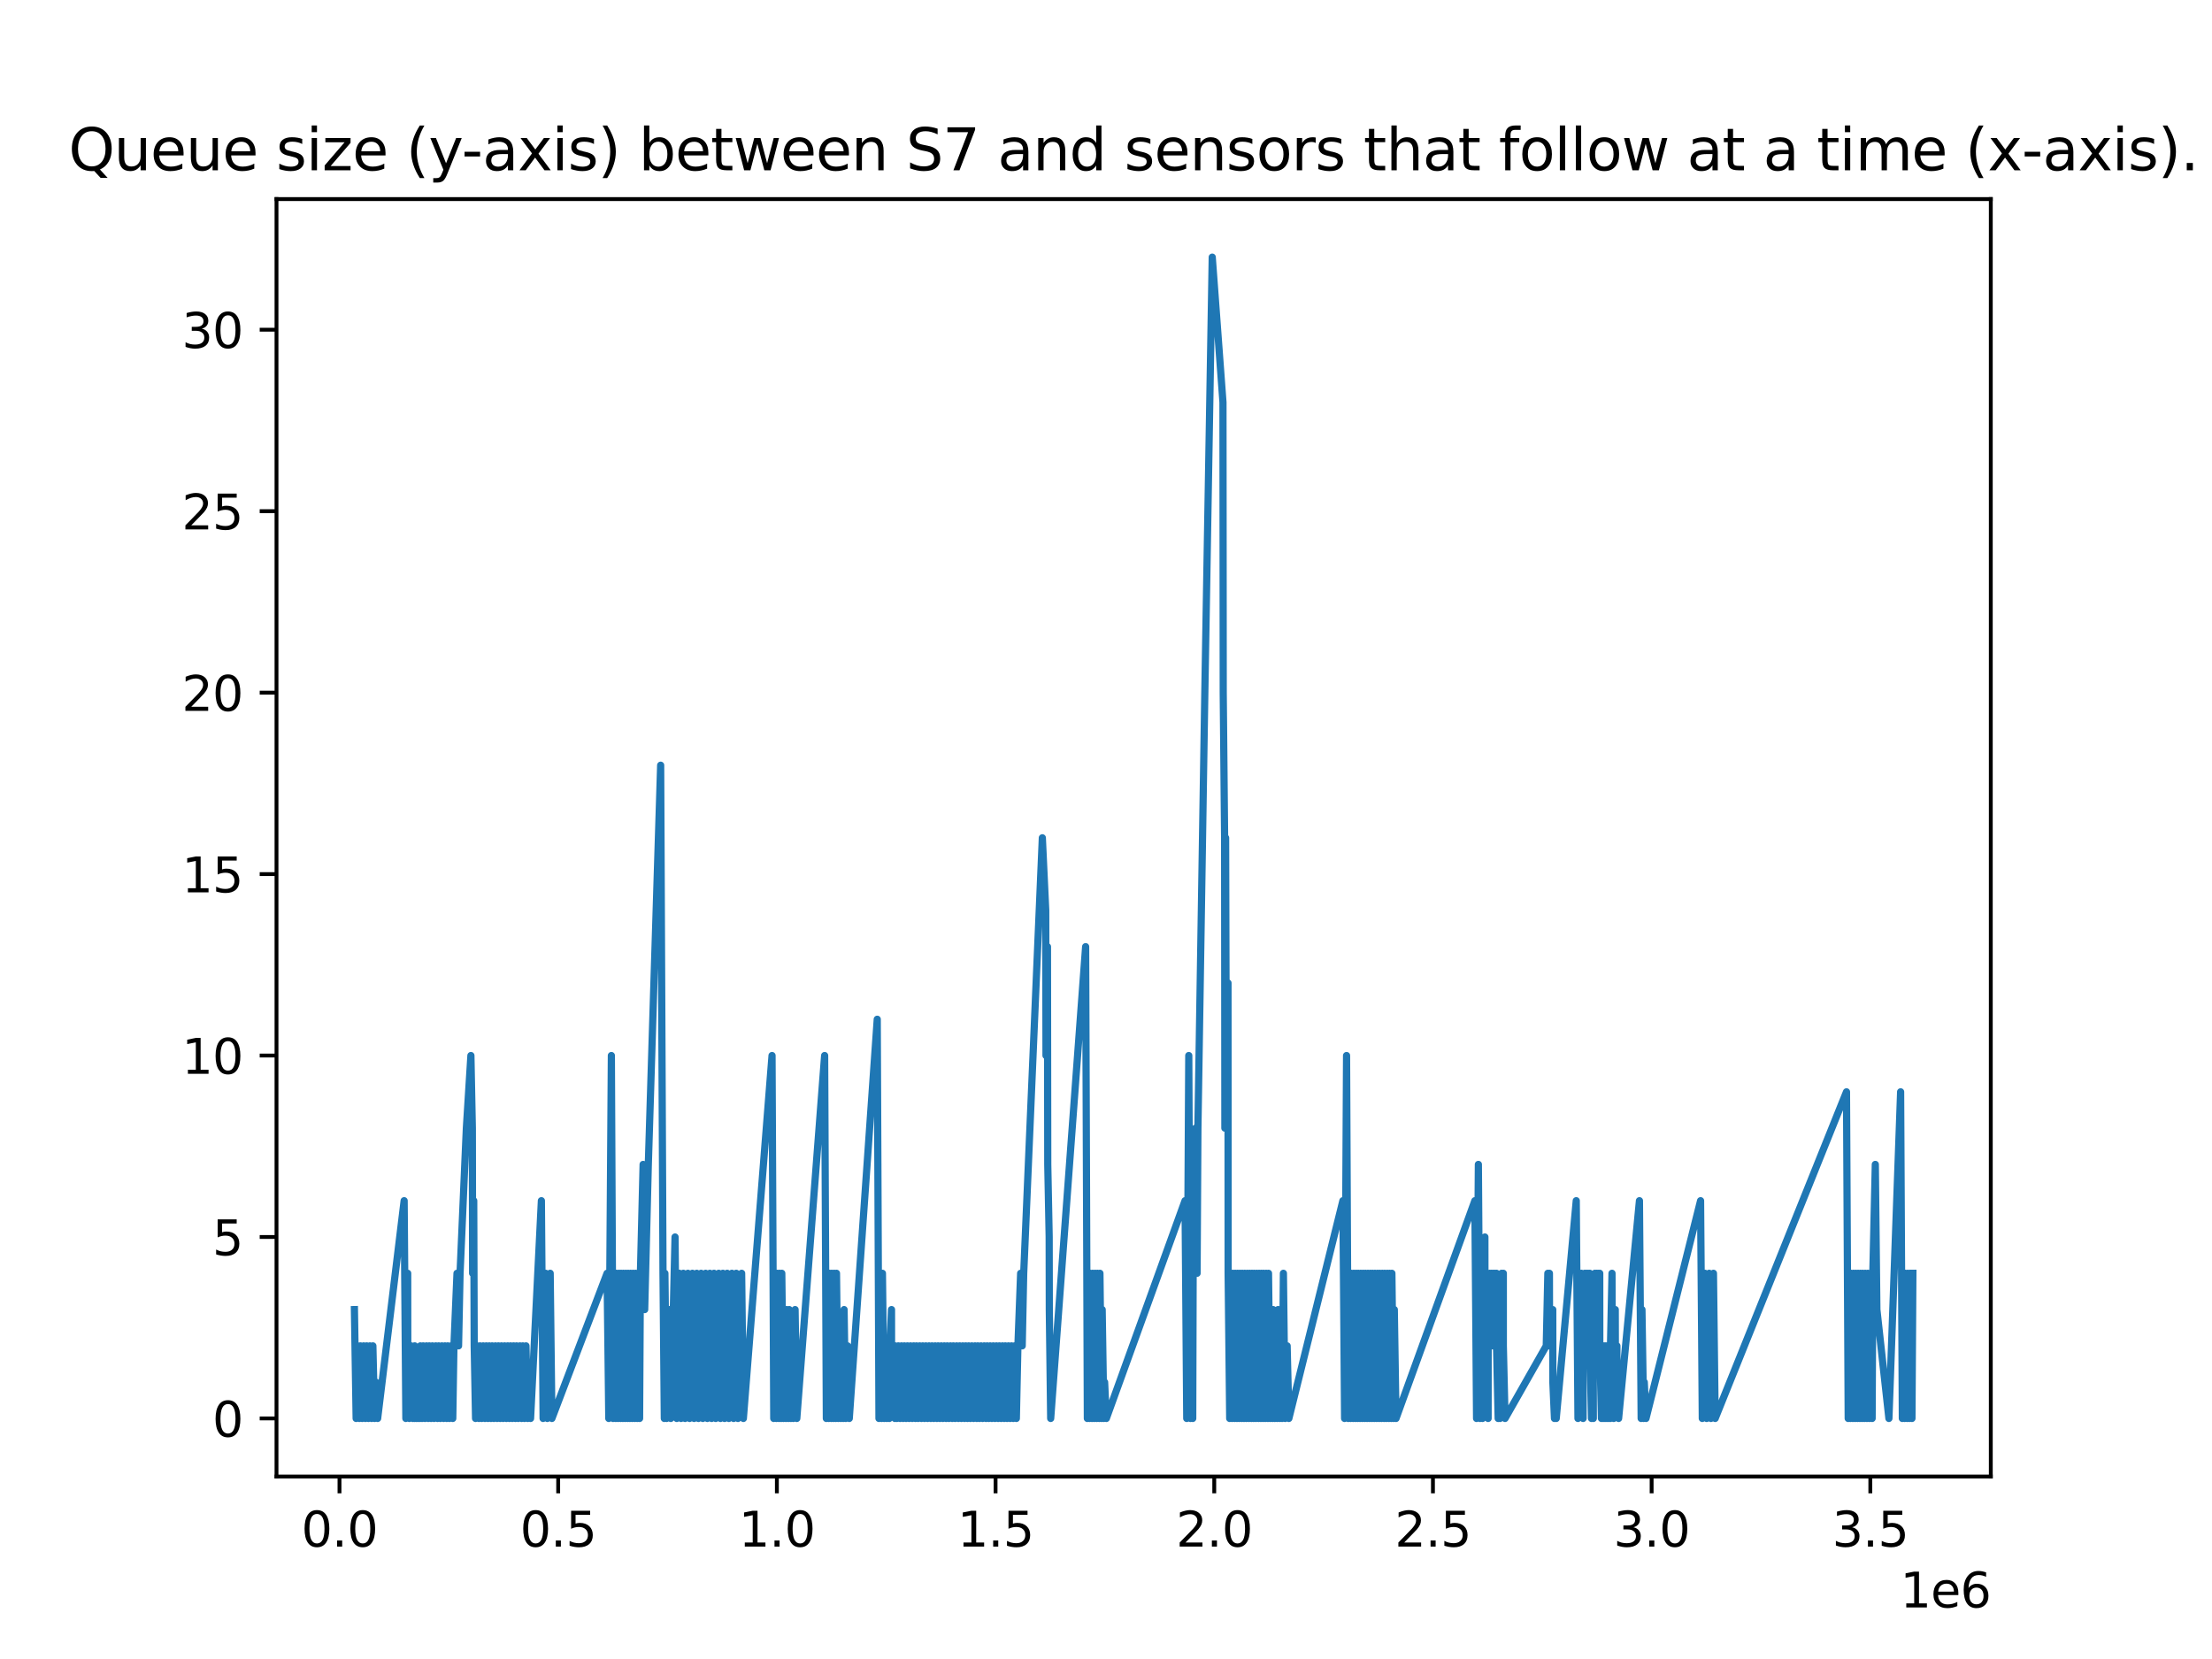 <?xml version="1.0" encoding="utf-8" standalone="no"?>
<!DOCTYPE svg PUBLIC "-//W3C//DTD SVG 1.1//EN"
  "http://www.w3.org/Graphics/SVG/1.1/DTD/svg11.dtd">
<svg xmlns:xlink="http://www.w3.org/1999/xlink" width="460.8pt" height="345.6pt" viewBox="0 0 460.8 345.6" xmlns="http://www.w3.org/2000/svg" version="1.1">
 <defs>
  <style type="text/css">*{stroke-linejoin: round; stroke-linecap: butt}</style>
 </defs>
 <g id="figure_1">
  <g id="patch_1">
   <path d="M 0 345.6 
L 460.8 345.6 
L 460.8 0 
L 0 0 
z
" style="fill: #ffffff"/>
  </g>
  <g id="axes_1">
   <g id="patch_2">
    <path d="M 57.6 307.584 
L 414.72 307.584 
L 414.72 41.472 
L 57.6 41.472 
z
" style="fill: #ffffff"/>
   </g>
   <g id="matplotlib.axis_1">
    <g id="xtick_1">
     <g id="line2d_1">
      <defs>
       <path id="mc9a4c30e0d" d="M 0 0 
L 0 3.5 
" style="stroke: #000000; stroke-width: 0.8"/>
      </defs>
      <g>
       <use xlink:href="#mc9a4c30e0d" x="70.723" y="307.584" style="stroke: #000000; stroke-width: 0.8"/>
      </g>
     </g>
     <g id="text_1">
      <!-- 0.0 -->
      <g transform="translate(62.771 322.182) scale(0.1 -0.1)">
       <defs>
        <path id="DejaVuSans-30" d="M 2034 4250 
Q 1547 4250 1301 3770 
Q 1056 3291 1056 2328 
Q 1056 1369 1301 889 
Q 1547 409 2034 409 
Q 2525 409 2770 889 
Q 3016 1369 3016 2328 
Q 3016 3291 2770 3770 
Q 2525 4250 2034 4250 
z
M 2034 4750 
Q 2819 4750 3233 4129 
Q 3647 3509 3647 2328 
Q 3647 1150 3233 529 
Q 2819 -91 2034 -91 
Q 1250 -91 836 529 
Q 422 1150 422 2328 
Q 422 3509 836 4129 
Q 1250 4750 2034 4750 
z
" transform="scale(0.016)"/>
        <path id="DejaVuSans-2e" d="M 684 794 
L 1344 794 
L 1344 0 
L 684 0 
L 684 794 
z
" transform="scale(0.016)"/>
       </defs>
       <use xlink:href="#DejaVuSans-30"/>
       <use xlink:href="#DejaVuSans-2e" x="63.623"/>
       <use xlink:href="#DejaVuSans-30" x="95.41"/>
      </g>
     </g>
    </g>
    <g id="xtick_2">
     <g id="line2d_2">
      <g>
       <use xlink:href="#mc9a4c30e0d" x="116.28" y="307.584" style="stroke: #000000; stroke-width: 0.8"/>
      </g>
     </g>
     <g id="text_2">
      <!-- 0.5 -->
      <g transform="translate(108.328 322.182) scale(0.1 -0.1)">
       <defs>
        <path id="DejaVuSans-35" d="M 691 4666 
L 3169 4666 
L 3169 4134 
L 1269 4134 
L 1269 2991 
Q 1406 3038 1543 3061 
Q 1681 3084 1819 3084 
Q 2600 3084 3056 2656 
Q 3513 2228 3513 1497 
Q 3513 744 3044 326 
Q 2575 -91 1722 -91 
Q 1428 -91 1123 -41 
Q 819 9 494 109 
L 494 744 
Q 775 591 1075 516 
Q 1375 441 1709 441 
Q 2250 441 2565 725 
Q 2881 1009 2881 1497 
Q 2881 1984 2565 2268 
Q 2250 2553 1709 2553 
Q 1456 2553 1204 2497 
Q 953 2441 691 2322 
L 691 4666 
z
" transform="scale(0.016)"/>
       </defs>
       <use xlink:href="#DejaVuSans-30"/>
       <use xlink:href="#DejaVuSans-2e" x="63.623"/>
       <use xlink:href="#DejaVuSans-35" x="95.41"/>
      </g>
     </g>
    </g>
    <g id="xtick_3">
     <g id="line2d_3">
      <g>
       <use xlink:href="#mc9a4c30e0d" x="161.837" y="307.584" style="stroke: #000000; stroke-width: 0.8"/>
      </g>
     </g>
     <g id="text_3">
      <!-- 1.0 -->
      <g transform="translate(153.885 322.182) scale(0.1 -0.1)">
       <defs>
        <path id="DejaVuSans-31" d="M 794 531 
L 1825 531 
L 1825 4091 
L 703 3866 
L 703 4441 
L 1819 4666 
L 2450 4666 
L 2450 531 
L 3481 531 
L 3481 0 
L 794 0 
L 794 531 
z
" transform="scale(0.016)"/>
       </defs>
       <use xlink:href="#DejaVuSans-31"/>
       <use xlink:href="#DejaVuSans-2e" x="63.623"/>
       <use xlink:href="#DejaVuSans-30" x="95.41"/>
      </g>
     </g>
    </g>
    <g id="xtick_4">
     <g id="line2d_4">
      <g>
       <use xlink:href="#mc9a4c30e0d" x="207.394" y="307.584" style="stroke: #000000; stroke-width: 0.8"/>
      </g>
     </g>
     <g id="text_4">
      <!-- 1.5 -->
      <g transform="translate(199.442 322.182) scale(0.1 -0.1)">
       <use xlink:href="#DejaVuSans-31"/>
       <use xlink:href="#DejaVuSans-2e" x="63.623"/>
       <use xlink:href="#DejaVuSans-35" x="95.41"/>
      </g>
     </g>
    </g>
    <g id="xtick_5">
     <g id="line2d_5">
      <g>
       <use xlink:href="#mc9a4c30e0d" x="252.951" y="307.584" style="stroke: #000000; stroke-width: 0.8"/>
      </g>
     </g>
     <g id="text_5">
      <!-- 2.0 -->
      <g transform="translate(244.999 322.182) scale(0.1 -0.1)">
       <defs>
        <path id="DejaVuSans-32" d="M 1228 531 
L 3431 531 
L 3431 0 
L 469 0 
L 469 531 
Q 828 903 1448 1529 
Q 2069 2156 2228 2338 
Q 2531 2678 2651 2914 
Q 2772 3150 2772 3378 
Q 2772 3750 2511 3984 
Q 2250 4219 1831 4219 
Q 1534 4219 1204 4116 
Q 875 4013 500 3803 
L 500 4441 
Q 881 4594 1212 4672 
Q 1544 4750 1819 4750 
Q 2544 4750 2975 4387 
Q 3406 4025 3406 3419 
Q 3406 3131 3298 2873 
Q 3191 2616 2906 2266 
Q 2828 2175 2409 1742 
Q 1991 1309 1228 531 
z
" transform="scale(0.016)"/>
       </defs>
       <use xlink:href="#DejaVuSans-32"/>
       <use xlink:href="#DejaVuSans-2e" x="63.623"/>
       <use xlink:href="#DejaVuSans-30" x="95.41"/>
      </g>
     </g>
    </g>
    <g id="xtick_6">
     <g id="line2d_6">
      <g>
       <use xlink:href="#mc9a4c30e0d" x="298.508" y="307.584" style="stroke: #000000; stroke-width: 0.8"/>
      </g>
     </g>
     <g id="text_6">
      <!-- 2.5 -->
      <g transform="translate(290.556 322.182) scale(0.1 -0.1)">
       <use xlink:href="#DejaVuSans-32"/>
       <use xlink:href="#DejaVuSans-2e" x="63.623"/>
       <use xlink:href="#DejaVuSans-35" x="95.41"/>
      </g>
     </g>
    </g>
    <g id="xtick_7">
     <g id="line2d_7">
      <g>
       <use xlink:href="#mc9a4c30e0d" x="344.065" y="307.584" style="stroke: #000000; stroke-width: 0.8"/>
      </g>
     </g>
     <g id="text_7">
      <!-- 3.0 -->
      <g transform="translate(336.113 322.182) scale(0.1 -0.1)">
       <defs>
        <path id="DejaVuSans-33" d="M 2597 2516 
Q 3050 2419 3304 2112 
Q 3559 1806 3559 1356 
Q 3559 666 3084 287 
Q 2609 -91 1734 -91 
Q 1441 -91 1130 -33 
Q 819 25 488 141 
L 488 750 
Q 750 597 1062 519 
Q 1375 441 1716 441 
Q 2309 441 2620 675 
Q 2931 909 2931 1356 
Q 2931 1769 2642 2001 
Q 2353 2234 1838 2234 
L 1294 2234 
L 1294 2753 
L 1863 2753 
Q 2328 2753 2575 2939 
Q 2822 3125 2822 3475 
Q 2822 3834 2567 4026 
Q 2313 4219 1838 4219 
Q 1578 4219 1281 4162 
Q 984 4106 628 3988 
L 628 4550 
Q 988 4650 1302 4700 
Q 1616 4750 1894 4750 
Q 2613 4750 3031 4423 
Q 3450 4097 3450 3541 
Q 3450 3153 3228 2886 
Q 3006 2619 2597 2516 
z
" transform="scale(0.016)"/>
       </defs>
       <use xlink:href="#DejaVuSans-33"/>
       <use xlink:href="#DejaVuSans-2e" x="63.623"/>
       <use xlink:href="#DejaVuSans-30" x="95.41"/>
      </g>
     </g>
    </g>
    <g id="xtick_8">
     <g id="line2d_8">
      <g>
       <use xlink:href="#mc9a4c30e0d" x="389.622" y="307.584" style="stroke: #000000; stroke-width: 0.8"/>
      </g>
     </g>
     <g id="text_8">
      <!-- 3.5 -->
      <g transform="translate(381.67 322.182) scale(0.1 -0.1)">
       <use xlink:href="#DejaVuSans-33"/>
       <use xlink:href="#DejaVuSans-2e" x="63.623"/>
       <use xlink:href="#DejaVuSans-35" x="95.41"/>
      </g>
     </g>
    </g>
    <g id="text_9">
     <!-- 1e6 -->
     <g transform="translate(395.842 334.861) scale(0.1 -0.1)">
      <defs>
       <path id="DejaVuSans-65" d="M 3597 1894 
L 3597 1613 
L 953 1613 
Q 991 1019 1311 708 
Q 1631 397 2203 397 
Q 2534 397 2845 478 
Q 3156 559 3463 722 
L 3463 178 
Q 3153 47 2828 -22 
Q 2503 -91 2169 -91 
Q 1331 -91 842 396 
Q 353 884 353 1716 
Q 353 2575 817 3079 
Q 1281 3584 2069 3584 
Q 2775 3584 3186 3129 
Q 3597 2675 3597 1894 
z
M 3022 2063 
Q 3016 2534 2758 2815 
Q 2500 3097 2075 3097 
Q 1594 3097 1305 2825 
Q 1016 2553 972 2059 
L 3022 2063 
z
" transform="scale(0.016)"/>
       <path id="DejaVuSans-36" d="M 2113 2584 
Q 1688 2584 1439 2293 
Q 1191 2003 1191 1497 
Q 1191 994 1439 701 
Q 1688 409 2113 409 
Q 2538 409 2786 701 
Q 3034 994 3034 1497 
Q 3034 2003 2786 2293 
Q 2538 2584 2113 2584 
z
M 3366 4563 
L 3366 3988 
Q 3128 4100 2886 4159 
Q 2644 4219 2406 4219 
Q 1781 4219 1451 3797 
Q 1122 3375 1075 2522 
Q 1259 2794 1537 2939 
Q 1816 3084 2150 3084 
Q 2853 3084 3261 2657 
Q 3669 2231 3669 1497 
Q 3669 778 3244 343 
Q 2819 -91 2113 -91 
Q 1303 -91 875 529 
Q 447 1150 447 2328 
Q 447 3434 972 4092 
Q 1497 4750 2381 4750 
Q 2619 4750 2861 4703 
Q 3103 4656 3366 4563 
z
" transform="scale(0.016)"/>
      </defs>
      <use xlink:href="#DejaVuSans-31"/>
      <use xlink:href="#DejaVuSans-65" x="63.623"/>
      <use xlink:href="#DejaVuSans-36" x="125.146"/>
     </g>
    </g>
   </g>
   <g id="matplotlib.axis_2">
    <g id="ytick_1">
     <g id="line2d_9">
      <defs>
       <path id="ma0788f04d7" d="M 0 0 
L -3.5 0 
" style="stroke: #000000; stroke-width: 0.8"/>
      </defs>
      <g>
       <use xlink:href="#ma0788f04d7" x="57.6" y="295.488" style="stroke: #000000; stroke-width: 0.8"/>
      </g>
     </g>
     <g id="text_10">
      <!-- 0 -->
      <g transform="translate(44.237 299.287) scale(0.1 -0.1)">
       <use xlink:href="#DejaVuSans-30"/>
      </g>
     </g>
    </g>
    <g id="ytick_2">
     <g id="line2d_10">
      <g>
       <use xlink:href="#ma0788f04d7" x="57.6" y="257.688" style="stroke: #000000; stroke-width: 0.8"/>
      </g>
     </g>
     <g id="text_11">
      <!-- 5 -->
      <g transform="translate(44.237 261.487) scale(0.1 -0.1)">
       <use xlink:href="#DejaVuSans-35"/>
      </g>
     </g>
    </g>
    <g id="ytick_3">
     <g id="line2d_11">
      <g>
       <use xlink:href="#ma0788f04d7" x="57.6" y="219.888" style="stroke: #000000; stroke-width: 0.8"/>
      </g>
     </g>
     <g id="text_12">
      <!-- 10 -->
      <g transform="translate(37.875 223.687) scale(0.1 -0.1)">
       <use xlink:href="#DejaVuSans-31"/>
       <use xlink:href="#DejaVuSans-30" x="63.623"/>
      </g>
     </g>
    </g>
    <g id="ytick_4">
     <g id="line2d_12">
      <g>
       <use xlink:href="#ma0788f04d7" x="57.6" y="182.088" style="stroke: #000000; stroke-width: 0.8"/>
      </g>
     </g>
     <g id="text_13">
      <!-- 15 -->
      <g transform="translate(37.875 185.887) scale(0.1 -0.1)">
       <use xlink:href="#DejaVuSans-31"/>
       <use xlink:href="#DejaVuSans-35" x="63.623"/>
      </g>
     </g>
    </g>
    <g id="ytick_5">
     <g id="line2d_13">
      <g>
       <use xlink:href="#ma0788f04d7" x="57.6" y="144.288" style="stroke: #000000; stroke-width: 0.8"/>
      </g>
     </g>
     <g id="text_14">
      <!-- 20 -->
      <g transform="translate(37.875 148.087) scale(0.1 -0.1)">
       <use xlink:href="#DejaVuSans-32"/>
       <use xlink:href="#DejaVuSans-30" x="63.623"/>
      </g>
     </g>
    </g>
    <g id="ytick_6">
     <g id="line2d_14">
      <g>
       <use xlink:href="#ma0788f04d7" x="57.6" y="106.488" style="stroke: #000000; stroke-width: 0.8"/>
      </g>
     </g>
     <g id="text_15">
      <!-- 25 -->
      <g transform="translate(37.875 110.287) scale(0.1 -0.1)">
       <use xlink:href="#DejaVuSans-32"/>
       <use xlink:href="#DejaVuSans-35" x="63.623"/>
      </g>
     </g>
    </g>
    <g id="ytick_7">
     <g id="line2d_15">
      <g>
       <use xlink:href="#ma0788f04d7" x="57.6" y="68.688" style="stroke: #000000; stroke-width: 0.8"/>
      </g>
     </g>
     <g id="text_16">
      <!-- 30 -->
      <g transform="translate(37.875 72.487) scale(0.1 -0.1)">
       <use xlink:href="#DejaVuSans-33"/>
       <use xlink:href="#DejaVuSans-30" x="63.623"/>
      </g>
     </g>
    </g>
   </g>
   <g id="line2d_16">
    <path d="M 73.833 272.808 
L 74.19 295.488 
L 74.501 280.368 
L 74.858 295.488 
L 75.086 280.368 
L 75.443 295.488 
L 75.753 280.368 
L 76.111 295.488 
L 76.386 280.368 
L 76.743 295.488 
L 77.053 280.368 
L 77.41 295.488 
L 77.676 280.368 
L 78.032 295.488 
L 78.314 287.928 
L 78.67 295.488 
L 84.19 250.128 
L 84.547 295.488 
L 84.589 280.368 
L 84.929 265.248 
L 84.945 280.368 
L 85.286 295.488 
L 85.297 280.368 
L 85.654 280.368 
L 86.011 295.488 
L 86.017 287.928 
L 86.375 295.488 
L 86.389 280.368 
L 86.746 295.488 
L 86.761 287.928 
L 87.118 295.488 
L 87.139 287.928 
L 87.495 295.488 
L 87.572 280.368 
L 87.929 295.488 
L 88.159 280.368 
L 88.517 295.488 
L 88.846 280.368 
L 89.203 295.488 
L 89.439 280.368 
L 89.796 295.488 
L 90.076 280.368 
L 90.433 295.488 
L 90.784 280.368 
L 91.142 295.488 
L 91.381 280.368 
L 91.738 295.488 
L 92.058 280.368 
L 92.415 295.488 
L 92.694 280.368 
L 93.051 295.488 
L 93.279 280.368 
L 93.636 295.488 
L 93.962 280.368 
L 94.319 295.488 
L 94.561 280.368 
L 95.202 265.248 
L 95.527 280.368 
L 95.837 265.248 
L 97.152 235.008 
L 98.099 219.888 
L 98.398 235.008 
L 98.453 265.248 
L 98.689 250.128 
L 98.785 280.368 
L 99.068 295.488 
L 99.403 280.368 
L 99.76 295.488 
L 99.994 280.368 
L 100.351 295.488 
L 100.659 280.368 
L 101.016 295.488 
L 101.302 280.368 
L 101.659 295.488 
L 101.922 280.368 
L 102.279 295.488 
L 102.527 280.368 
L 102.884 295.488 
L 103.207 280.368 
L 103.564 295.488 
L 103.828 280.368 
L 104.186 295.488 
L 104.462 280.368 
L 104.819 295.488 
L 105.12 280.368 
L 105.478 295.488 
L 105.764 280.368 
L 106.121 295.488 
L 106.367 280.368 
L 106.724 295.488 
L 106.995 280.368 
L 107.353 295.488 
L 107.607 280.368 
L 107.964 295.488 
L 108.308 280.368 
L 108.666 295.488 
L 108.902 280.368 
L 109.259 295.488 
L 109.569 280.368 
L 109.926 295.488 
L 110.17 287.928 
L 110.527 295.488 
L 112.781 250.128 
L 113.138 295.488 
L 113.671 265.248 
L 114.028 295.488 
L 114.614 265.248 
L 114.971 295.488 
L 126.464 265.248 
L 126.821 295.488 
L 127.36 219.888 
L 127.718 295.488 
L 127.908 265.248 
L 128.264 295.488 
L 128.416 265.248 
L 128.774 295.488 
L 128.942 265.248 
L 129.299 295.488 
L 129.389 265.248 
L 129.747 295.488 
L 129.862 265.248 
L 130.22 295.488 
L 130.382 265.248 
L 130.739 295.488 
L 130.854 265.248 
L 131.211 295.488 
L 131.358 265.248 
L 131.714 295.488 
L 131.88 265.248 
L 132.237 295.488 
L 132.395 265.248 
L 132.752 295.488 
L 132.881 265.248 
L 133.238 295.488 
L 133.408 265.248 
L 133.973 242.568 
L 134.299 272.808 
L 135.056 242.568 
L 137.627 159.408 
L 138.114 265.248 
L 138.389 295.488 
L 138.509 265.248 
L 138.866 295.488 
L 139.37 272.808 
L 139.727 295.488 
L 140.625 257.688 
L 140.982 295.488 
L 141.519 265.248 
L 141.876 295.488 
L 142.355 265.248 
L 142.712 295.488 
L 143.305 265.248 
L 143.662 295.488 
L 144.24 265.248 
L 144.597 295.488 
L 145.143 265.248 
L 145.5 295.488 
L 146.054 265.248 
L 146.411 295.488 
L 146.999 265.248 
L 147.356 295.488 
L 147.879 265.248 
L 148.236 295.488 
L 148.743 265.248 
L 149.1 295.488 
L 149.727 265.248 
L 150.084 295.488 
L 150.589 265.248 
L 150.946 295.488 
L 151.485 265.248 
L 151.842 295.488 
L 152.472 265.248 
L 152.829 295.488 
L 153.372 265.248 
L 153.73 295.488 
L 154.499 265.248 
L 154.856 295.488 
L 160.829 219.888 
L 161.186 295.488 
L 161.365 265.248 
L 161.722 295.488 
L 161.913 265.248 
L 162.27 295.488 
L 162.384 265.248 
L 162.741 295.488 
L 162.861 265.248 
L 163.218 295.488 
L 163.357 272.808 
L 163.714 295.488 
L 163.892 272.808 
L 164.249 295.488 
L 164.405 272.808 
L 164.762 295.488 
L 164.919 280.368 
L 165.277 295.488 
L 165.631 272.808 
L 165.988 295.488 
L 171.786 219.888 
L 172.143 295.488 
L 172.304 265.248 
L 172.661 295.488 
L 172.822 265.248 
L 173.178 295.488 
L 173.275 265.248 
L 173.632 295.488 
L 173.767 265.248 
L 174.124 295.488 
L 174.256 265.248 
L 174.613 295.488 
L 174.794 280.368 
L 175.151 295.488 
L 175.322 280.368 
L 175.679 295.488 
L 175.836 272.808 
L 176.193 295.488 
L 176.563 280.368 
L 176.92 295.488 
L 182.746 212.328 
L 183.103 295.488 
L 183.293 265.248 
L 183.651 295.488 
L 183.826 265.248 
L 184.184 295.488 
L 184.368 287.928 
L 184.725 295.488 
L 184.9 287.928 
L 185.257 295.488 
L 185.378 280.368 
L 185.718 272.808 
L 185.735 287.928 
L 186.066 280.368 
L 186.075 287.928 
L 186.423 295.488 
L 186.488 280.368 
L 186.845 295.488 
L 187.143 280.368 
L 187.5 295.488 
L 187.79 280.368 
L 188.146 295.488 
L 188.401 280.368 
L 188.758 295.488 
L 189.037 280.368 
L 189.394 295.488 
L 189.687 280.368 
L 190.044 295.488 
L 190.341 280.368 
L 190.698 295.488 
L 190.917 280.368 
L 191.274 295.488 
L 191.588 280.368 
L 191.946 295.488 
L 192.224 280.368 
L 192.582 295.488 
L 192.875 280.368 
L 193.232 295.488 
L 193.538 280.368 
L 193.895 295.488 
L 194.161 280.368 
L 194.518 295.488 
L 194.816 280.368 
L 195.173 295.488 
L 195.431 280.368 
L 195.788 295.488 
L 196.076 280.368 
L 196.433 295.488 
L 196.724 280.368 
L 197.08 295.488 
L 197.329 280.368 
L 197.686 295.488 
L 198.001 280.368 
L 198.358 295.488 
L 198.597 280.368 
L 198.954 295.488 
L 199.286 280.368 
L 199.643 295.488 
L 199.922 280.368 
L 200.279 295.488 
L 200.566 280.368 
L 200.923 295.488 
L 201.185 280.368 
L 201.542 295.488 
L 201.794 280.368 
L 202.151 295.488 
L 202.456 280.368 
L 202.814 295.488 
L 203.117 280.368 
L 203.474 295.488 
L 203.7 280.368 
L 204.057 295.488 
L 204.358 280.368 
L 204.715 295.488 
L 205.038 280.368 
L 205.395 295.488 
L 205.641 280.368 
L 205.998 295.488 
L 206.267 280.368 
L 206.624 295.488 
L 206.915 280.368 
L 207.272 295.488 
L 207.573 280.368 
L 207.93 295.488 
L 208.188 280.368 
L 208.546 295.488 
L 208.837 280.368 
L 209.194 295.488 
L 209.436 280.368 
L 209.793 295.488 
L 210.083 280.368 
L 210.44 295.488 
L 210.724 280.368 
L 211.081 295.488 
L 211.367 280.368 
L 211.725 295.488 
L 212.049 280.368 
L 212.618 265.248 
L 212.944 280.368 
L 213.256 265.248 
L 217.138 174.528 
L 217.847 189.648 
L 217.901 219.888 
L 218.206 197.208 
L 218.267 242.568 
L 218.562 257.688 
L 218.589 272.808 
L 218.877 295.488 
L 226.158 197.208 
L 226.515 295.488 
L 226.614 265.248 
L 226.971 295.488 
L 227.123 265.248 
L 227.48 295.488 
L 227.616 265.248 
L 227.973 295.488 
L 228.133 265.248 
L 228.49 295.488 
L 228.627 265.248 
L 228.984 295.488 
L 229.136 265.248 
L 229.493 295.488 
L 229.602 272.808 
L 229.958 295.488 
L 230.11 287.928 
L 230.468 295.488 
L 246.863 250.128 
L 247.22 295.488 
L 247.643 219.888 
L 248 295.488 
L 248.109 265.248 
L 248.466 295.488 
L 248.552 265.248 
L 249.049 235.008 
L 249.375 265.248 
L 249.547 235.008 
L 250.987 144.288 
L 252.532 53.568 
L 254.766 83.808 
L 254.821 144.288 
L 255.109 174.528 
L 255.164 235.008 
L 255.317 174.528 
L 255.482 235.008 
L 255.814 204.768 
L 255.843 265.248 
L 256.17 295.488 
L 256.312 265.248 
L 256.669 295.488 
L 256.831 265.248 
L 257.188 295.488 
L 257.326 265.248 
L 257.683 295.488 
L 257.81 265.248 
L 258.167 295.488 
L 258.312 265.248 
L 258.669 295.488 
L 258.793 265.248 
L 259.15 295.488 
L 259.291 265.248 
L 259.648 295.488 
L 259.828 265.248 
L 260.185 295.488 
L 260.331 265.248 
L 260.688 295.488 
L 260.806 265.248 
L 261.163 295.488 
L 261.268 265.248 
L 261.625 295.488 
L 261.805 265.248 
L 262.163 295.488 
L 262.295 265.248 
L 262.652 295.488 
L 262.764 265.248 
L 263.121 295.488 
L 263.228 265.248 
L 263.585 295.488 
L 263.76 265.248 
L 264.117 295.488 
L 264.254 265.248 
L 264.611 295.488 
L 264.74 272.808 
L 265.097 295.488 
L 265.211 272.808 
L 265.568 295.488 
L 265.7 280.368 
L 266.057 295.488 
L 266.248 272.808 
L 266.605 295.488 
L 266.736 272.808 
L 267.093 295.488 
L 267.356 265.248 
L 267.713 295.488 
L 268.137 280.368 
L 268.494 295.488 
L 279.747 250.128 
L 280.104 295.488 
L 280.513 219.888 
L 280.87 295.488 
L 281.013 265.248 
L 281.37 295.488 
L 281.518 265.248 
L 281.875 295.488 
L 282.027 265.248 
L 282.383 295.488 
L 282.507 265.248 
L 282.865 295.488 
L 282.958 265.248 
L 283.316 295.488 
L 283.464 265.248 
L 283.821 295.488 
L 283.964 265.248 
L 284.321 295.488 
L 284.441 265.248 
L 284.798 295.488 
L 284.958 265.248 
L 285.316 295.488 
L 285.47 265.248 
L 285.827 295.488 
L 285.93 265.248 
L 286.287 295.488 
L 286.425 265.248 
L 286.782 295.488 
L 286.966 265.248 
L 287.323 295.488 
L 287.437 265.248 
L 287.794 295.488 
L 287.967 265.248 
L 288.324 295.488 
L 288.449 265.248 
L 288.806 295.488 
L 288.993 265.248 
L 289.35 295.488 
L 289.462 265.248 
L 289.819 295.488 
L 289.956 265.248 
L 290.313 295.488 
L 290.459 272.808 
L 290.816 295.488 
L 307.238 250.128 
L 307.596 295.488 
L 307.973 242.568 
L 308.33 295.488 
L 308.481 287.928 
L 308.838 295.488 
L 308.997 272.808 
L 309.33 257.688 
L 309.354 280.368 
L 309.643 265.248 
L 309.687 280.368 
L 310 295.488 
L 310.008 280.368 
L 310.355 265.248 
L 310.365 280.368 
L 310.699 265.248 
L 310.713 280.368 
L 311.043 265.248 
L 311.056 280.368 
L 311.397 265.248 
L 311.401 280.368 
L 311.739 265.248 
L 311.754 280.368 
L 312.097 295.488 
L 312.123 280.368 
L 312.48 295.488 
L 312.483 280.368 
L 312.816 265.248 
L 312.84 280.368 
L 313.171 265.248 
L 313.173 280.368 
L 313.528 295.488 
L 322.113 280.368 
L 322.444 265.248 
L 322.47 280.368 
L 322.772 265.248 
L 322.801 280.368 
L 323.13 280.368 
L 323.466 272.808 
L 323.487 287.928 
L 323.823 295.488 
L 323.834 287.928 
L 324.19 295.488 
L 328.362 250.128 
L 328.719 295.488 
L 328.737 280.368 
L 329.081 265.248 
L 329.094 280.368 
L 329.429 265.248 
L 329.438 280.368 
L 329.786 295.488 
L 329.814 280.368 
L 330.141 265.248 
L 330.17 280.368 
L 330.509 265.248 
L 330.834 280.368 
L 330.841 265.248 
L 331.105 280.368 
L 331.184 265.248 
L 331.198 280.368 
L 331.541 295.488 
L 331.56 280.368 
L 331.917 295.488 
L 331.919 280.368 
L 332.243 265.248 
L 332.277 280.368 
L 332.583 265.248 
L 332.6 280.368 
L 332.909 265.248 
L 332.94 280.368 
L 333.255 265.248 
L 333.266 280.368 
L 333.612 295.488 
L 333.635 280.368 
L 333.992 295.488 
L 334.005 280.368 
L 334.362 295.488 
L 334.38 280.368 
L 334.738 295.488 
L 334.751 280.368 
L 335.108 295.488 
L 335.116 280.368 
L 335.473 295.488 
L 335.492 280.368 
L 335.81 265.248 
L 335.849 280.368 
L 336.167 295.488 
L 336.17 280.368 
L 336.489 272.808 
L 336.527 287.928 
L 336.83 280.368 
L 336.846 287.928 
L 337.187 295.488 
L 341.526 250.128 
L 341.884 295.488 
L 342.049 272.808 
L 342.406 295.488 
L 342.531 287.928 
L 342.889 295.488 
L 354.261 250.128 
L 354.619 295.488 
L 355.174 265.248 
L 355.531 295.488 
L 356.057 265.248 
L 356.414 295.488 
L 356.943 265.248 
L 357.3 295.488 
L 384.658 227.448 
L 385.015 295.488 
L 385.102 265.248 
L 385.459 295.488 
L 385.619 265.248 
L 385.976 295.488 
L 386.12 265.248 
L 386.478 295.488 
L 386.605 265.248 
L 386.962 295.488 
L 387.079 265.248 
L 387.436 295.488 
L 387.56 265.248 
L 387.917 295.488 
L 388.027 265.248 
L 388.385 295.488 
L 388.555 265.248 
L 388.912 295.488 
L 389.095 265.248 
L 389.452 295.488 
L 389.642 265.248 
L 389.999 295.488 
L 390.143 265.248 
L 390.662 242.568 
L 390.988 272.808 
L 393.495 295.488 
L 395.934 227.448 
L 396.291 295.488 
L 396.424 265.248 
L 396.781 295.488 
L 396.934 265.248 
L 397.291 295.488 
L 397.419 265.248 
L 397.776 295.488 
L 397.939 265.248 
L 398.295 295.488 
L 398.487 265.248 
L 398.487 265.248 
" clip-path="url(#p2ab8555cde)" style="fill: none; stroke: #1f77b4; stroke-width: 1.5; stroke-linecap: square"/>
   </g>
   <g id="patch_3">
    <path d="M 57.6 307.584 
L 57.6 41.472 
" style="fill: none; stroke: #000000; stroke-width: 0.8; stroke-linejoin: miter; stroke-linecap: square"/>
   </g>
   <g id="patch_4">
    <path d="M 414.72 307.584 
L 414.72 41.472 
" style="fill: none; stroke: #000000; stroke-width: 0.8; stroke-linejoin: miter; stroke-linecap: square"/>
   </g>
   <g id="patch_5">
    <path d="M 57.6 307.584 
L 414.72 307.584 
" style="fill: none; stroke: #000000; stroke-width: 0.8; stroke-linejoin: miter; stroke-linecap: square"/>
   </g>
   <g id="patch_6">
    <path d="M 57.6 41.472 
L 414.72 41.472 
" style="fill: none; stroke: #000000; stroke-width: 0.8; stroke-linejoin: miter; stroke-linecap: square"/>
   </g>
   <g id="text_17">
    <!-- Queue size (y-axis) between S7 and sensors that follow at a time (x-axis). -->
    <g transform="translate(14.283 35.472) scale(0.12 -0.12)">
     <defs>
      <path id="DejaVuSans-51" d="M 2522 4238 
Q 1834 4238 1429 3725 
Q 1025 3213 1025 2328 
Q 1025 1447 1429 934 
Q 1834 422 2522 422 
Q 3209 422 3611 934 
Q 4013 1447 4013 2328 
Q 4013 3213 3611 3725 
Q 3209 4238 2522 4238 
z
M 3406 84 
L 4238 -825 
L 3475 -825 
L 2784 -78 
Q 2681 -84 2626 -87 
Q 2572 -91 2522 -91 
Q 1538 -91 948 567 
Q 359 1225 359 2328 
Q 359 3434 948 4092 
Q 1538 4750 2522 4750 
Q 3503 4750 4090 4092 
Q 4678 3434 4678 2328 
Q 4678 1516 4351 937 
Q 4025 359 3406 84 
z
" transform="scale(0.016)"/>
      <path id="DejaVuSans-75" d="M 544 1381 
L 544 3500 
L 1119 3500 
L 1119 1403 
Q 1119 906 1312 657 
Q 1506 409 1894 409 
Q 2359 409 2629 706 
Q 2900 1003 2900 1516 
L 2900 3500 
L 3475 3500 
L 3475 0 
L 2900 0 
L 2900 538 
Q 2691 219 2414 64 
Q 2138 -91 1772 -91 
Q 1169 -91 856 284 
Q 544 659 544 1381 
z
M 1991 3584 
L 1991 3584 
z
" transform="scale(0.016)"/>
      <path id="DejaVuSans-20" transform="scale(0.016)"/>
      <path id="DejaVuSans-73" d="M 2834 3397 
L 2834 2853 
Q 2591 2978 2328 3040 
Q 2066 3103 1784 3103 
Q 1356 3103 1142 2972 
Q 928 2841 928 2578 
Q 928 2378 1081 2264 
Q 1234 2150 1697 2047 
L 1894 2003 
Q 2506 1872 2764 1633 
Q 3022 1394 3022 966 
Q 3022 478 2636 193 
Q 2250 -91 1575 -91 
Q 1294 -91 989 -36 
Q 684 19 347 128 
L 347 722 
Q 666 556 975 473 
Q 1284 391 1588 391 
Q 1994 391 2212 530 
Q 2431 669 2431 922 
Q 2431 1156 2273 1281 
Q 2116 1406 1581 1522 
L 1381 1569 
Q 847 1681 609 1914 
Q 372 2147 372 2553 
Q 372 3047 722 3315 
Q 1072 3584 1716 3584 
Q 2034 3584 2315 3537 
Q 2597 3491 2834 3397 
z
" transform="scale(0.016)"/>
      <path id="DejaVuSans-69" d="M 603 3500 
L 1178 3500 
L 1178 0 
L 603 0 
L 603 3500 
z
M 603 4863 
L 1178 4863 
L 1178 4134 
L 603 4134 
L 603 4863 
z
" transform="scale(0.016)"/>
      <path id="DejaVuSans-7a" d="M 353 3500 
L 3084 3500 
L 3084 2975 
L 922 459 
L 3084 459 
L 3084 0 
L 275 0 
L 275 525 
L 2438 3041 
L 353 3041 
L 353 3500 
z
" transform="scale(0.016)"/>
      <path id="DejaVuSans-28" d="M 1984 4856 
Q 1566 4138 1362 3434 
Q 1159 2731 1159 2009 
Q 1159 1288 1364 580 
Q 1569 -128 1984 -844 
L 1484 -844 
Q 1016 -109 783 600 
Q 550 1309 550 2009 
Q 550 2706 781 3412 
Q 1013 4119 1484 4856 
L 1984 4856 
z
" transform="scale(0.016)"/>
      <path id="DejaVuSans-79" d="M 2059 -325 
Q 1816 -950 1584 -1140 
Q 1353 -1331 966 -1331 
L 506 -1331 
L 506 -850 
L 844 -850 
Q 1081 -850 1212 -737 
Q 1344 -625 1503 -206 
L 1606 56 
L 191 3500 
L 800 3500 
L 1894 763 
L 2988 3500 
L 3597 3500 
L 2059 -325 
z
" transform="scale(0.016)"/>
      <path id="DejaVuSans-2d" d="M 313 2009 
L 1997 2009 
L 1997 1497 
L 313 1497 
L 313 2009 
z
" transform="scale(0.016)"/>
      <path id="DejaVuSans-61" d="M 2194 1759 
Q 1497 1759 1228 1600 
Q 959 1441 959 1056 
Q 959 750 1161 570 
Q 1363 391 1709 391 
Q 2188 391 2477 730 
Q 2766 1069 2766 1631 
L 2766 1759 
L 2194 1759 
z
M 3341 1997 
L 3341 0 
L 2766 0 
L 2766 531 
Q 2569 213 2275 61 
Q 1981 -91 1556 -91 
Q 1019 -91 701 211 
Q 384 513 384 1019 
Q 384 1609 779 1909 
Q 1175 2209 1959 2209 
L 2766 2209 
L 2766 2266 
Q 2766 2663 2505 2880 
Q 2244 3097 1772 3097 
Q 1472 3097 1187 3025 
Q 903 2953 641 2809 
L 641 3341 
Q 956 3463 1253 3523 
Q 1550 3584 1831 3584 
Q 2591 3584 2966 3190 
Q 3341 2797 3341 1997 
z
" transform="scale(0.016)"/>
      <path id="DejaVuSans-78" d="M 3513 3500 
L 2247 1797 
L 3578 0 
L 2900 0 
L 1881 1375 
L 863 0 
L 184 0 
L 1544 1831 
L 300 3500 
L 978 3500 
L 1906 2253 
L 2834 3500 
L 3513 3500 
z
" transform="scale(0.016)"/>
      <path id="DejaVuSans-29" d="M 513 4856 
L 1013 4856 
Q 1481 4119 1714 3412 
Q 1947 2706 1947 2009 
Q 1947 1309 1714 600 
Q 1481 -109 1013 -844 
L 513 -844 
Q 928 -128 1133 580 
Q 1338 1288 1338 2009 
Q 1338 2731 1133 3434 
Q 928 4138 513 4856 
z
" transform="scale(0.016)"/>
      <path id="DejaVuSans-62" d="M 3116 1747 
Q 3116 2381 2855 2742 
Q 2594 3103 2138 3103 
Q 1681 3103 1420 2742 
Q 1159 2381 1159 1747 
Q 1159 1113 1420 752 
Q 1681 391 2138 391 
Q 2594 391 2855 752 
Q 3116 1113 3116 1747 
z
M 1159 2969 
Q 1341 3281 1617 3432 
Q 1894 3584 2278 3584 
Q 2916 3584 3314 3078 
Q 3713 2572 3713 1747 
Q 3713 922 3314 415 
Q 2916 -91 2278 -91 
Q 1894 -91 1617 61 
Q 1341 213 1159 525 
L 1159 0 
L 581 0 
L 581 4863 
L 1159 4863 
L 1159 2969 
z
" transform="scale(0.016)"/>
      <path id="DejaVuSans-74" d="M 1172 4494 
L 1172 3500 
L 2356 3500 
L 2356 3053 
L 1172 3053 
L 1172 1153 
Q 1172 725 1289 603 
Q 1406 481 1766 481 
L 2356 481 
L 2356 0 
L 1766 0 
Q 1100 0 847 248 
Q 594 497 594 1153 
L 594 3053 
L 172 3053 
L 172 3500 
L 594 3500 
L 594 4494 
L 1172 4494 
z
" transform="scale(0.016)"/>
      <path id="DejaVuSans-77" d="M 269 3500 
L 844 3500 
L 1563 769 
L 2278 3500 
L 2956 3500 
L 3675 769 
L 4391 3500 
L 4966 3500 
L 4050 0 
L 3372 0 
L 2619 2869 
L 1863 0 
L 1184 0 
L 269 3500 
z
" transform="scale(0.016)"/>
      <path id="DejaVuSans-6e" d="M 3513 2113 
L 3513 0 
L 2938 0 
L 2938 2094 
Q 2938 2591 2744 2837 
Q 2550 3084 2163 3084 
Q 1697 3084 1428 2787 
Q 1159 2491 1159 1978 
L 1159 0 
L 581 0 
L 581 3500 
L 1159 3500 
L 1159 2956 
Q 1366 3272 1645 3428 
Q 1925 3584 2291 3584 
Q 2894 3584 3203 3211 
Q 3513 2838 3513 2113 
z
" transform="scale(0.016)"/>
      <path id="DejaVuSans-53" d="M 3425 4513 
L 3425 3897 
Q 3066 4069 2747 4153 
Q 2428 4238 2131 4238 
Q 1616 4238 1336 4038 
Q 1056 3838 1056 3469 
Q 1056 3159 1242 3001 
Q 1428 2844 1947 2747 
L 2328 2669 
Q 3034 2534 3370 2195 
Q 3706 1856 3706 1288 
Q 3706 609 3251 259 
Q 2797 -91 1919 -91 
Q 1588 -91 1214 -16 
Q 841 59 441 206 
L 441 856 
Q 825 641 1194 531 
Q 1563 422 1919 422 
Q 2459 422 2753 634 
Q 3047 847 3047 1241 
Q 3047 1584 2836 1778 
Q 2625 1972 2144 2069 
L 1759 2144 
Q 1053 2284 737 2584 
Q 422 2884 422 3419 
Q 422 4038 858 4394 
Q 1294 4750 2059 4750 
Q 2388 4750 2728 4690 
Q 3069 4631 3425 4513 
z
" transform="scale(0.016)"/>
      <path id="DejaVuSans-37" d="M 525 4666 
L 3525 4666 
L 3525 4397 
L 1831 0 
L 1172 0 
L 2766 4134 
L 525 4134 
L 525 4666 
z
" transform="scale(0.016)"/>
      <path id="DejaVuSans-64" d="M 2906 2969 
L 2906 4863 
L 3481 4863 
L 3481 0 
L 2906 0 
L 2906 525 
Q 2725 213 2448 61 
Q 2172 -91 1784 -91 
Q 1150 -91 751 415 
Q 353 922 353 1747 
Q 353 2572 751 3078 
Q 1150 3584 1784 3584 
Q 2172 3584 2448 3432 
Q 2725 3281 2906 2969 
z
M 947 1747 
Q 947 1113 1208 752 
Q 1469 391 1925 391 
Q 2381 391 2643 752 
Q 2906 1113 2906 1747 
Q 2906 2381 2643 2742 
Q 2381 3103 1925 3103 
Q 1469 3103 1208 2742 
Q 947 2381 947 1747 
z
" transform="scale(0.016)"/>
      <path id="DejaVuSans-6f" d="M 1959 3097 
Q 1497 3097 1228 2736 
Q 959 2375 959 1747 
Q 959 1119 1226 758 
Q 1494 397 1959 397 
Q 2419 397 2687 759 
Q 2956 1122 2956 1747 
Q 2956 2369 2687 2733 
Q 2419 3097 1959 3097 
z
M 1959 3584 
Q 2709 3584 3137 3096 
Q 3566 2609 3566 1747 
Q 3566 888 3137 398 
Q 2709 -91 1959 -91 
Q 1206 -91 779 398 
Q 353 888 353 1747 
Q 353 2609 779 3096 
Q 1206 3584 1959 3584 
z
" transform="scale(0.016)"/>
      <path id="DejaVuSans-72" d="M 2631 2963 
Q 2534 3019 2420 3045 
Q 2306 3072 2169 3072 
Q 1681 3072 1420 2755 
Q 1159 2438 1159 1844 
L 1159 0 
L 581 0 
L 581 3500 
L 1159 3500 
L 1159 2956 
Q 1341 3275 1631 3429 
Q 1922 3584 2338 3584 
Q 2397 3584 2469 3576 
Q 2541 3569 2628 3553 
L 2631 2963 
z
" transform="scale(0.016)"/>
      <path id="DejaVuSans-68" d="M 3513 2113 
L 3513 0 
L 2938 0 
L 2938 2094 
Q 2938 2591 2744 2837 
Q 2550 3084 2163 3084 
Q 1697 3084 1428 2787 
Q 1159 2491 1159 1978 
L 1159 0 
L 581 0 
L 581 4863 
L 1159 4863 
L 1159 2956 
Q 1366 3272 1645 3428 
Q 1925 3584 2291 3584 
Q 2894 3584 3203 3211 
Q 3513 2838 3513 2113 
z
" transform="scale(0.016)"/>
      <path id="DejaVuSans-66" d="M 2375 4863 
L 2375 4384 
L 1825 4384 
Q 1516 4384 1395 4259 
Q 1275 4134 1275 3809 
L 1275 3500 
L 2222 3500 
L 2222 3053 
L 1275 3053 
L 1275 0 
L 697 0 
L 697 3053 
L 147 3053 
L 147 3500 
L 697 3500 
L 697 3744 
Q 697 4328 969 4595 
Q 1241 4863 1831 4863 
L 2375 4863 
z
" transform="scale(0.016)"/>
      <path id="DejaVuSans-6c" d="M 603 4863 
L 1178 4863 
L 1178 0 
L 603 0 
L 603 4863 
z
" transform="scale(0.016)"/>
      <path id="DejaVuSans-6d" d="M 3328 2828 
Q 3544 3216 3844 3400 
Q 4144 3584 4550 3584 
Q 5097 3584 5394 3201 
Q 5691 2819 5691 2113 
L 5691 0 
L 5113 0 
L 5113 2094 
Q 5113 2597 4934 2840 
Q 4756 3084 4391 3084 
Q 3944 3084 3684 2787 
Q 3425 2491 3425 1978 
L 3425 0 
L 2847 0 
L 2847 2094 
Q 2847 2600 2669 2842 
Q 2491 3084 2119 3084 
Q 1678 3084 1418 2786 
Q 1159 2488 1159 1978 
L 1159 0 
L 581 0 
L 581 3500 
L 1159 3500 
L 1159 2956 
Q 1356 3278 1631 3431 
Q 1906 3584 2284 3584 
Q 2666 3584 2933 3390 
Q 3200 3197 3328 2828 
z
" transform="scale(0.016)"/>
     </defs>
     <use xlink:href="#DejaVuSans-51"/>
     <use xlink:href="#DejaVuSans-75" x="78.711"/>
     <use xlink:href="#DejaVuSans-65" x="142.09"/>
     <use xlink:href="#DejaVuSans-75" x="203.613"/>
     <use xlink:href="#DejaVuSans-65" x="266.992"/>
     <use xlink:href="#DejaVuSans-20" x="328.516"/>
     <use xlink:href="#DejaVuSans-73" x="360.303"/>
     <use xlink:href="#DejaVuSans-69" x="412.402"/>
     <use xlink:href="#DejaVuSans-7a" x="440.186"/>
     <use xlink:href="#DejaVuSans-65" x="492.676"/>
     <use xlink:href="#DejaVuSans-20" x="554.199"/>
     <use xlink:href="#DejaVuSans-28" x="585.986"/>
     <use xlink:href="#DejaVuSans-79" x="625"/>
     <use xlink:href="#DejaVuSans-2d" x="682.43"/>
     <use xlink:href="#DejaVuSans-61" x="718.514"/>
     <use xlink:href="#DejaVuSans-78" x="779.793"/>
     <use xlink:href="#DejaVuSans-69" x="838.973"/>
     <use xlink:href="#DejaVuSans-73" x="866.756"/>
     <use xlink:href="#DejaVuSans-29" x="918.855"/>
     <use xlink:href="#DejaVuSans-20" x="957.869"/>
     <use xlink:href="#DejaVuSans-62" x="989.656"/>
     <use xlink:href="#DejaVuSans-65" x="1053.133"/>
     <use xlink:href="#DejaVuSans-74" x="1114.656"/>
     <use xlink:href="#DejaVuSans-77" x="1153.865"/>
     <use xlink:href="#DejaVuSans-65" x="1235.652"/>
     <use xlink:href="#DejaVuSans-65" x="1297.176"/>
     <use xlink:href="#DejaVuSans-6e" x="1358.699"/>
     <use xlink:href="#DejaVuSans-20" x="1422.078"/>
     <use xlink:href="#DejaVuSans-53" x="1453.865"/>
     <use xlink:href="#DejaVuSans-37" x="1517.342"/>
     <use xlink:href="#DejaVuSans-20" x="1580.965"/>
     <use xlink:href="#DejaVuSans-61" x="1612.752"/>
     <use xlink:href="#DejaVuSans-6e" x="1674.031"/>
     <use xlink:href="#DejaVuSans-64" x="1737.41"/>
     <use xlink:href="#DejaVuSans-20" x="1800.887"/>
     <use xlink:href="#DejaVuSans-73" x="1832.674"/>
     <use xlink:href="#DejaVuSans-65" x="1884.773"/>
     <use xlink:href="#DejaVuSans-6e" x="1946.297"/>
     <use xlink:href="#DejaVuSans-73" x="2009.676"/>
     <use xlink:href="#DejaVuSans-6f" x="2061.775"/>
     <use xlink:href="#DejaVuSans-72" x="2122.957"/>
     <use xlink:href="#DejaVuSans-73" x="2164.07"/>
     <use xlink:href="#DejaVuSans-20" x="2216.17"/>
     <use xlink:href="#DejaVuSans-74" x="2247.957"/>
     <use xlink:href="#DejaVuSans-68" x="2287.166"/>
     <use xlink:href="#DejaVuSans-61" x="2350.545"/>
     <use xlink:href="#DejaVuSans-74" x="2411.824"/>
     <use xlink:href="#DejaVuSans-20" x="2451.033"/>
     <use xlink:href="#DejaVuSans-66" x="2482.82"/>
     <use xlink:href="#DejaVuSans-6f" x="2518.025"/>
     <use xlink:href="#DejaVuSans-6c" x="2579.207"/>
     <use xlink:href="#DejaVuSans-6c" x="2606.99"/>
     <use xlink:href="#DejaVuSans-6f" x="2634.773"/>
     <use xlink:href="#DejaVuSans-77" x="2695.955"/>
     <use xlink:href="#DejaVuSans-20" x="2777.742"/>
     <use xlink:href="#DejaVuSans-61" x="2809.529"/>
     <use xlink:href="#DejaVuSans-74" x="2870.809"/>
     <use xlink:href="#DejaVuSans-20" x="2910.018"/>
     <use xlink:href="#DejaVuSans-61" x="2941.805"/>
     <use xlink:href="#DejaVuSans-20" x="3003.084"/>
     <use xlink:href="#DejaVuSans-74" x="3034.871"/>
     <use xlink:href="#DejaVuSans-69" x="3074.08"/>
     <use xlink:href="#DejaVuSans-6d" x="3101.863"/>
     <use xlink:href="#DejaVuSans-65" x="3199.275"/>
     <use xlink:href="#DejaVuSans-20" x="3260.799"/>
     <use xlink:href="#DejaVuSans-28" x="3292.586"/>
     <use xlink:href="#DejaVuSans-78" x="3331.6"/>
     <use xlink:href="#DejaVuSans-2d" x="3390.779"/>
     <use xlink:href="#DejaVuSans-61" x="3426.863"/>
     <use xlink:href="#DejaVuSans-78" x="3488.143"/>
     <use xlink:href="#DejaVuSans-69" x="3547.322"/>
     <use xlink:href="#DejaVuSans-73" x="3575.105"/>
     <use xlink:href="#DejaVuSans-29" x="3627.205"/>
     <use xlink:href="#DejaVuSans-2e" x="3666.219"/>
    </g>
   </g>
  </g>
 </g>
 <defs>
  <clipPath id="p2ab8555cde">
   <rect x="57.6" y="41.472" width="357.12" height="266.112"/>
  </clipPath>
 </defs>
</svg>

